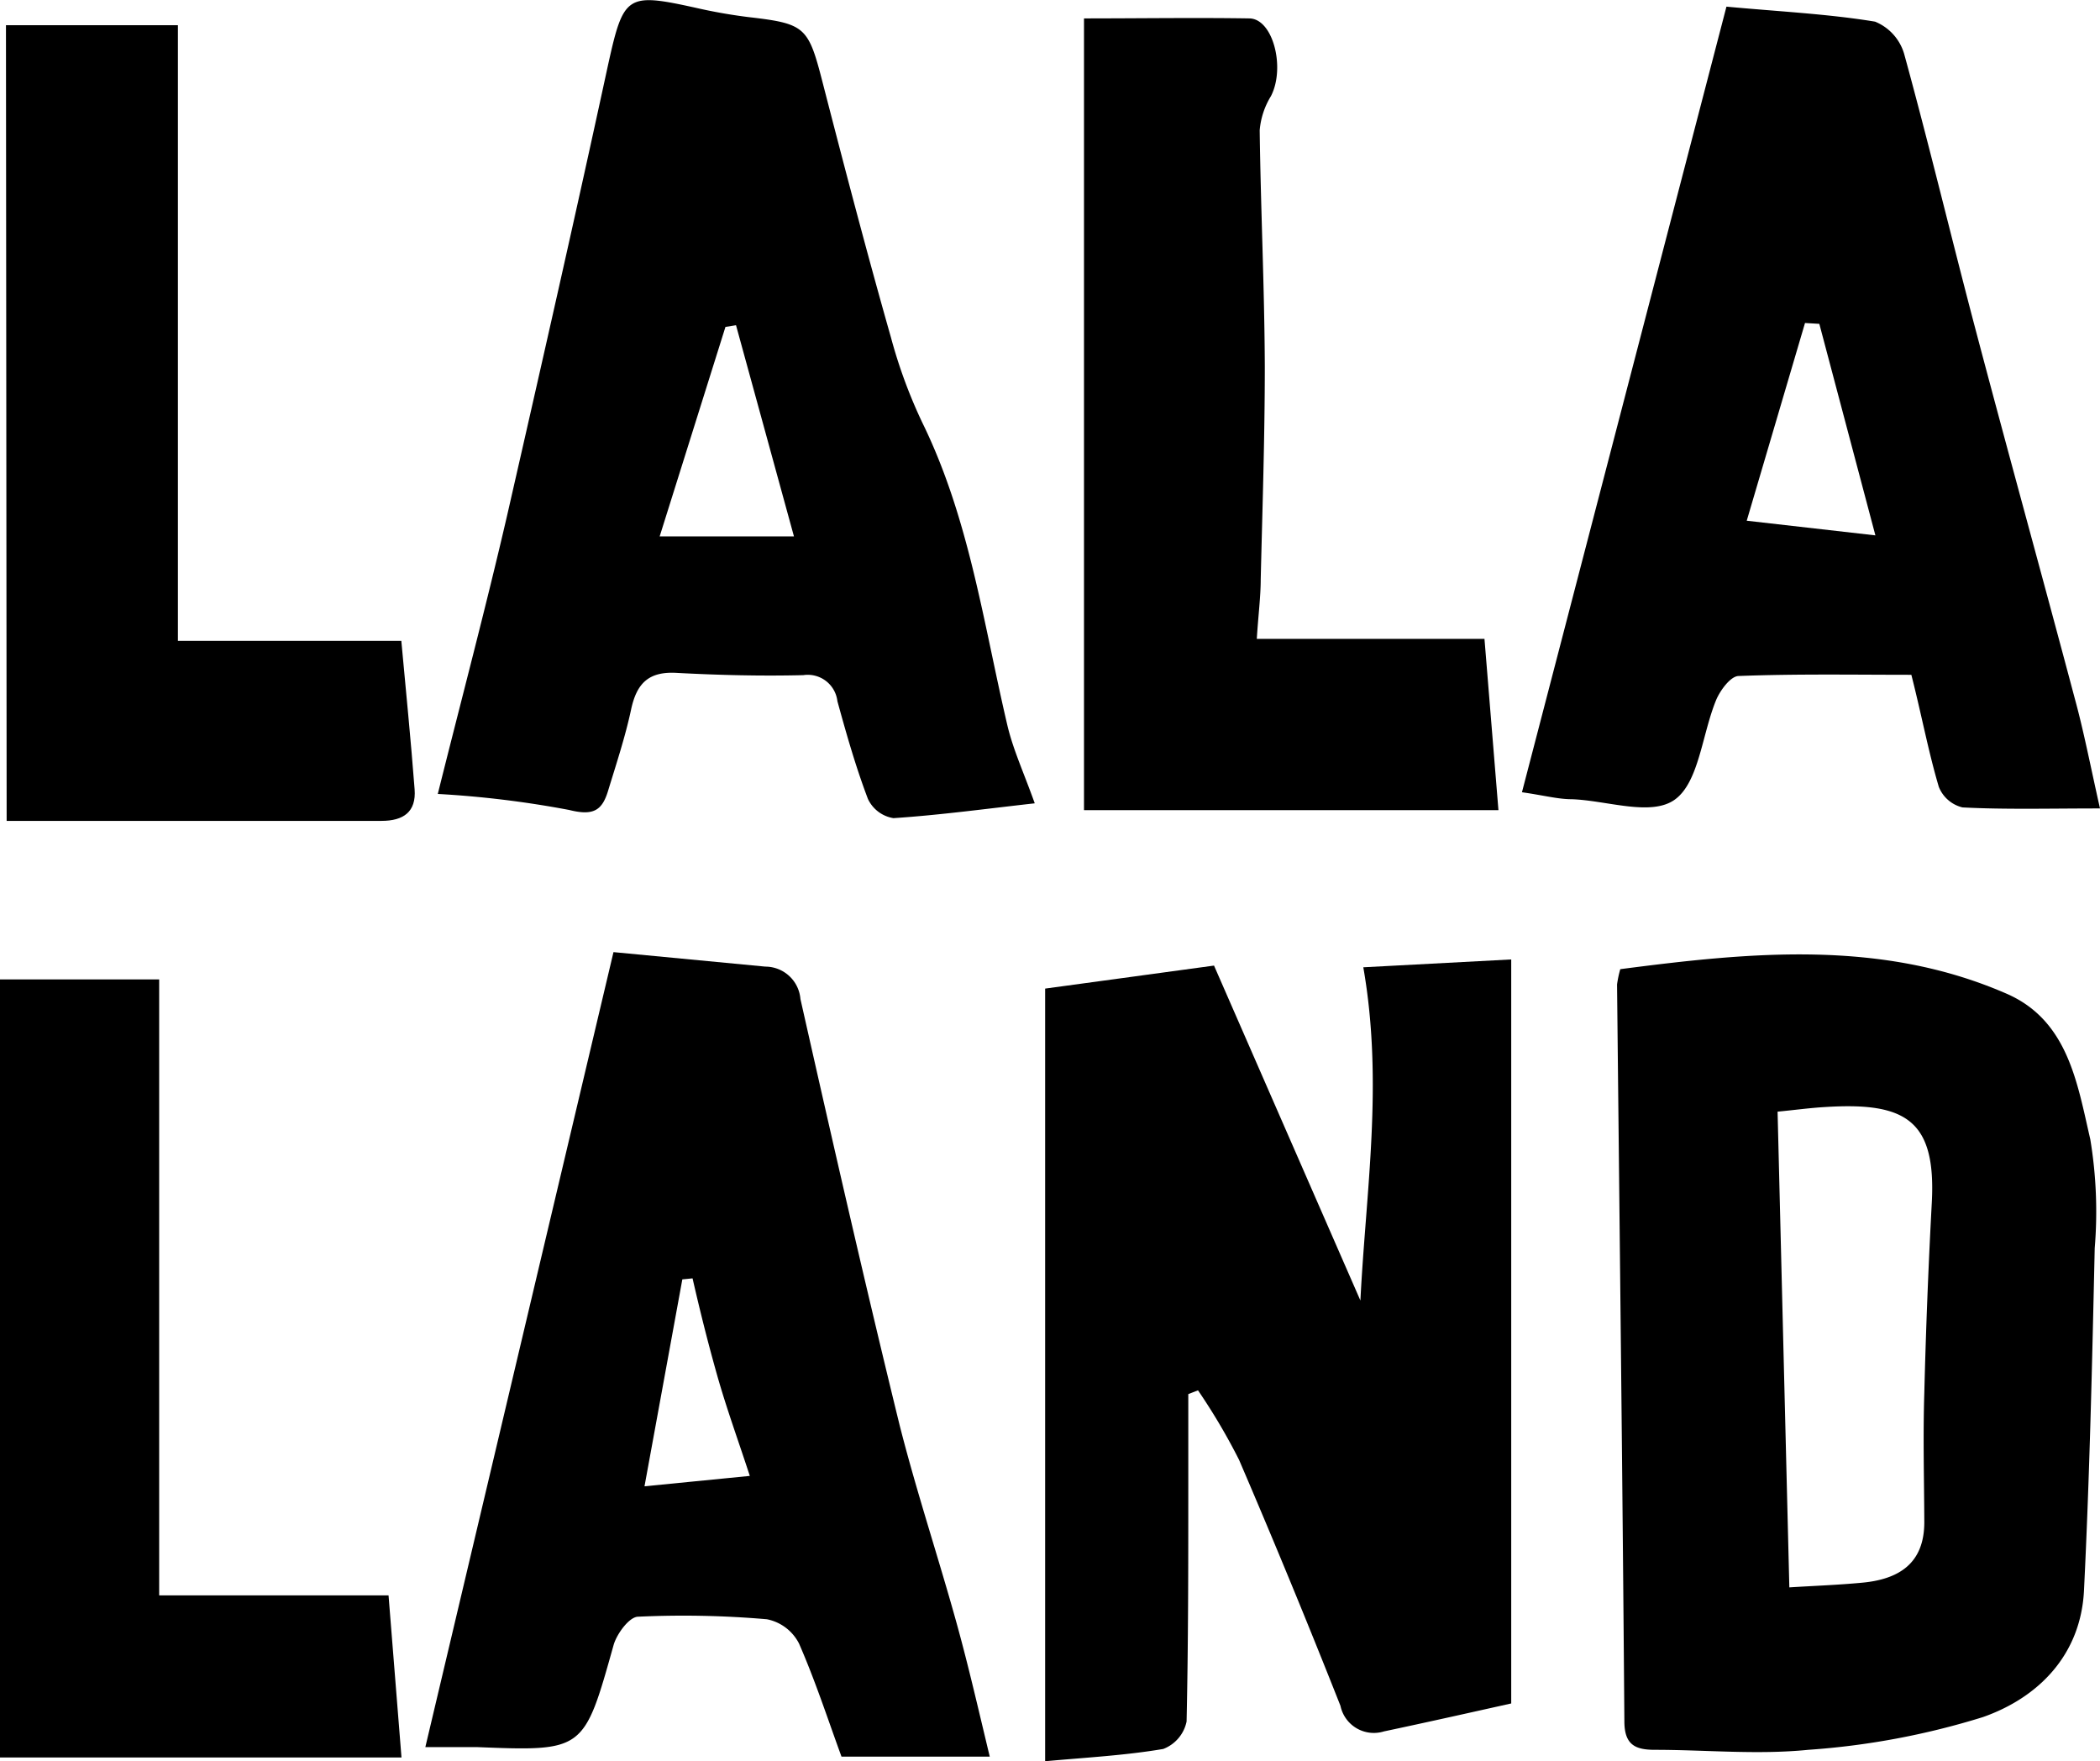 <svg xmlns="http://www.w3.org/2000/svg" viewBox="0 0 123.23 103.33"><title>Asset 1</title><g id="Layer_2" data-name="Layer 2"><g id="Layer_1-2" data-name="Layer 1"><path d="M79.83,76.3c.32-6.42,1.36-12.76.17-19.55l8.68-.46V99.94c-2.29.51-4.87,1.09-7.47,1.64a2,2,0,0,1-2.55-1.5q-2.87-7.26-5.95-14.43a35.81,35.81,0,0,0-2.41-4.08l-.57.22c0,1.85,0,3.7,0,5.55,0,4.55,0,9.11-.1,13.66a2.2,2.2,0,0,1-1.37,1.61c-2.24.38-4.52.5-6.93.72V58l9.91-1.35Z"/><path d="M95.08,56.86c7.68-1,15.33-1.76,22.67,1.44,3.61,1.57,4.15,5.27,4.91,8.54a26,26,0,0,1,.26,6.39c-.15,6.7-.3,13.4-.63,20.09-.19,3.78-2.68,6.28-5.93,7.42a44.84,44.84,0,0,1-10.25,1.92c-3,.3-6,0-9,0-1.12,0-1.78-.27-1.79-1.64-.11-14.42-.28-28.84-.43-43.26A6.35,6.35,0,0,1,95.08,56.86ZM105,93.13c1.42-.09,2.83-.14,4.22-.27,2.18-.19,3.71-1.11,3.7-3.58s-.08-5,0-7.55q.14-5.59.44-11.18c.26-4.87-1.57-5.9-6.28-5.6-.87.05-1.73.17-2.77.27Z"/><path d="M60.72,47.13c-2.86.32-5.57.69-8.29.87a2,2,0,0,1-1.5-1.13c-.71-1.87-1.26-3.8-1.79-5.73a1.75,1.75,0,0,0-2-1.53c-2.46.06-4.93,0-7.39-.13-1.69-.11-2.39.61-2.72,2.16s-.86,3.16-1.34,4.73c-.35,1.17-.85,1.51-2.29,1.15a59,59,0,0,0-7.71-.94c1.36-5.45,2.81-10.9,4.08-16.39,2-8.76,4-17.55,5.9-26.33.92-4.17,1.09-4.3,5.17-3.4A30.78,30.78,0,0,0,43.9,1c3.37.39,3.53.56,4.38,3.87,1.29,5,2.6,10,4,14.92a29.47,29.47,0,0,0,1.84,5c2.76,5.63,3.59,11.79,5,17.79C59.46,44,60.06,45.29,60.72,47.13ZM46.59,31.47l-3.4-12.39-.62.1L38.71,31.47Z"/><path d="M123.23,47.43c-3,0-5.56.07-8.07-.06a2,2,0,0,1-1.39-1.21c-.61-2.06-1-4.17-1.61-6.57-3.33,0-6.73-.06-10.13.07-.47,0-1.09.84-1.33,1.42-.82,2-1,4.77-2.39,5.81s-4,.07-6.07,0c-.81,0-1.61-.22-2.93-.41l12-46.09c3.13.29,6,.43,8.72.88a2.93,2.93,0,0,1,1.71,1.9c1.48,5.39,2.78,10.84,4.21,16.25,1.9,7.19,3.89,14.37,5.8,21.56C122.28,42.91,122.67,44.95,123.23,47.43ZM106.76,19l-.84-.05L102.5,30.55l7.55.86Z"/><path d="M36,55.86l8.91.85a2.07,2.07,0,0,1,2.06,1.9c1.88,8.34,3.78,16.68,5.82,25,1,3.94,2.29,7.8,3.37,11.71.69,2.5,1.26,5,1.92,7.74H49.38c-.77-2.1-1.52-4.41-2.49-6.63A2.7,2.7,0,0,0,45,95a56.92,56.92,0,0,0-7.55-.15c-.52,0-1.25,1-1.44,1.65-1.75,6.24-1.72,6.25-8.05,6-1,0-1.92,0-3,0ZM44,86.59c-.7-2.14-1.38-4-1.93-5.95s-1-3.76-1.43-5.64l-.6.06L37.82,87.2Z"/><path d="M63.61,47.53V1.08c3.3,0,6.5-.05,9.69,0,1.4,0,2.14,2.89,1.28,4.56a4.55,4.55,0,0,0-.66,2c.06,4.62.28,9.23.3,13.85,0,4.17-.14,8.33-.24,12.5,0,1-.14,2.07-.23,3.49H87.11l.82,10.05Z"/><path d="M.35,1.48H10.44V37.6H23.55c.27,2.94.56,5.82.78,8.71.1,1.32-.65,1.85-1.94,1.85-7.3,0-14.61,0-22,0Z"/><path d="M9.34,93.6H22.8l.76,9.51H0V57.46H9.34Z"/></g></g></svg>